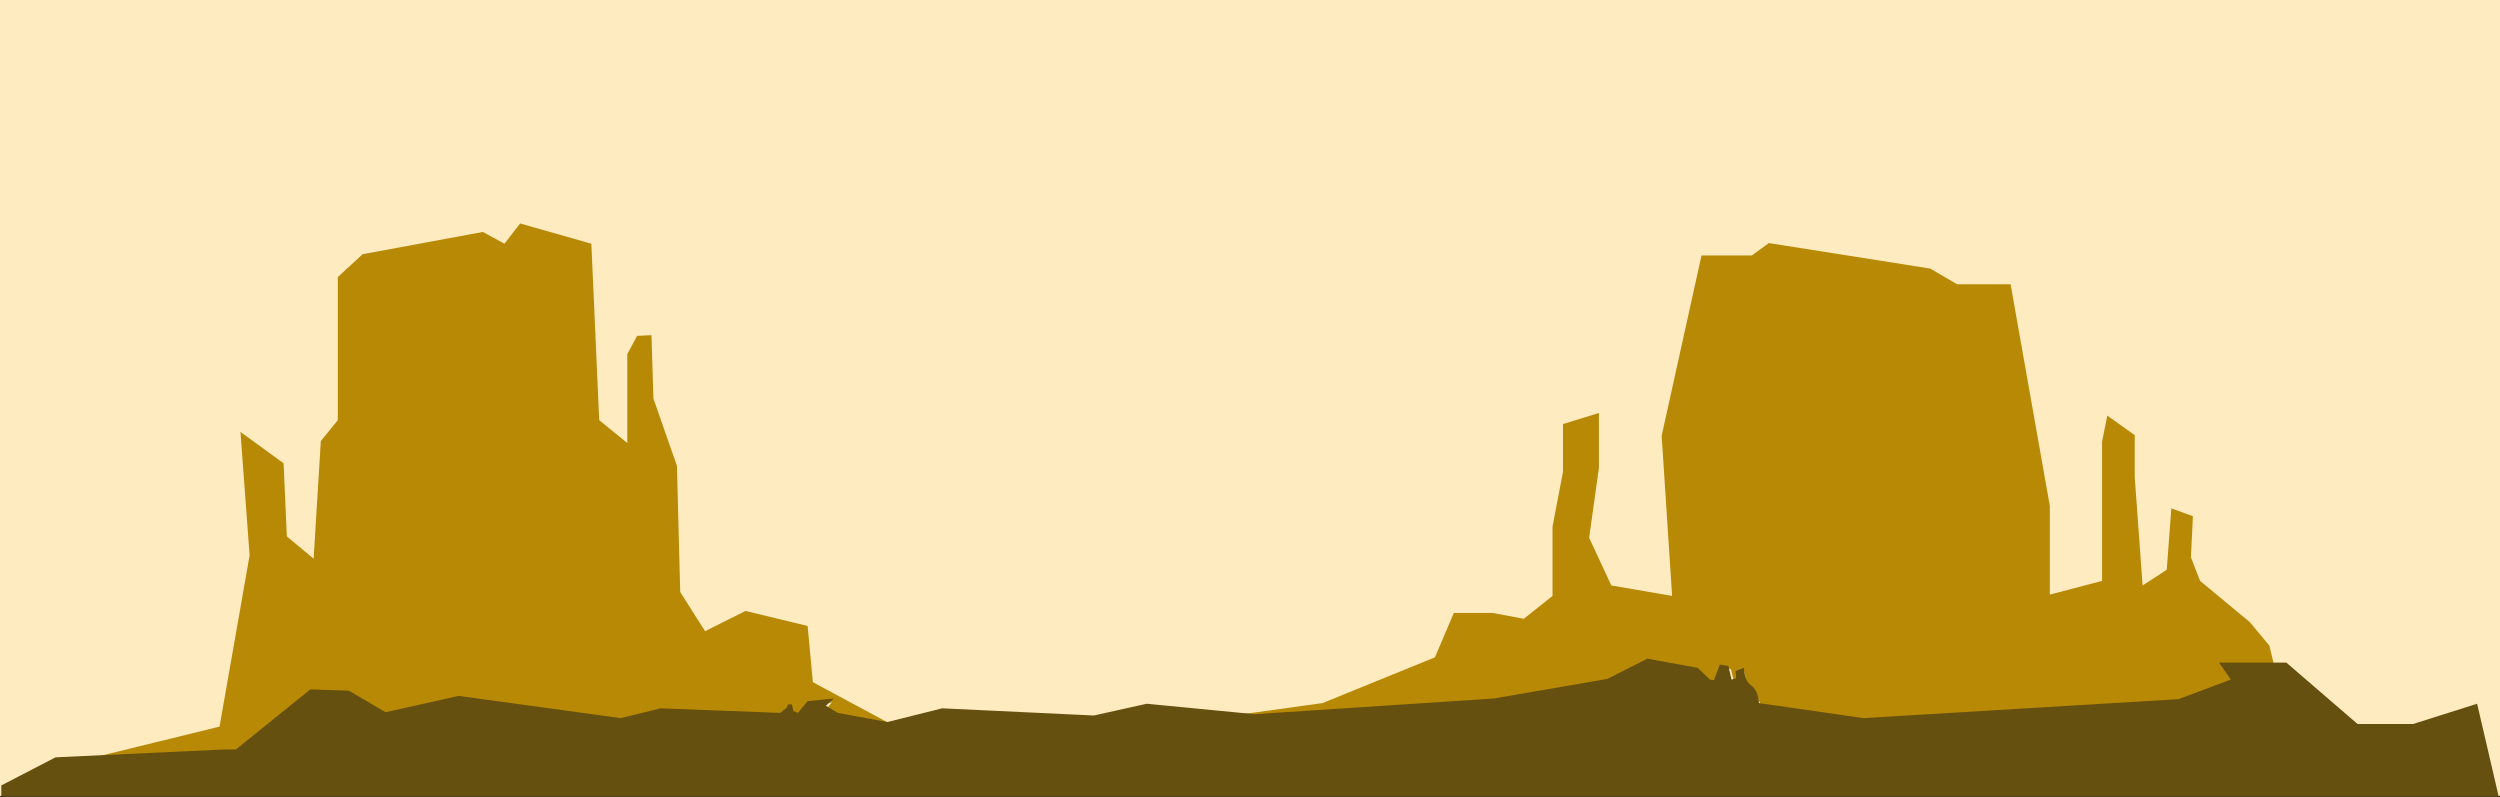 <svg width="1913" height="610" viewBox="0 0 1913 610" fill="none" xmlns="http://www.w3.org/2000/svg">
<rect x="0" y="0" width="1913" height="610" fill="#333333" stroke="none"/>
<g id="Group 141">
<rect id="Rectangle 63" width="1913" height="609" fill="#FFEBC0"/>
<path id="Vector 71" d="M1012 538L947 547L962 549L1012 546L1098 540L1146.5 537L1231 522L1261.5 506.5L1300.5 513.5L1309.5 522.5L1313.5 523.5L1316.5 511L1324.5 512L1327 522.5L1329.5 521.5L1329 516L1334.5 513.5L1337 523.5L1341.5 527L1348 540.5L1429.5 553.5L1672.5 535.5L1710.5 523L1701.5 510.5H1740.5L1736.5 494L1721.5 476L1683.5 444.5L1676.5 426.5L1678 395L1661.5 389L1658 436L1639.5 448L1633.5 365V333L1612.5 318L1608.5 338V444.5L1568.5 455V387L1538.5 217.5H1497.5L1477 205.5L1353.5 186L1340.5 195.5H1302L1271.5 333.5L1279.5 456L1233 448L1216 411.5L1223.5 358V316L1196 324.5V361L1188 403V456L1166 473.5L1142 469H1112.5L1098 503L1012 538Z" fill="#B88905"/>
<path id="Vector 70" d="M168 556L62 582L179 576.5L236 530.5L272.5 533L293.5 548.5L345.5 536.5L473.5 552.5L504.5 545L595.5 548L600 545L602 541.5H604L605 547L609 548.5L616.5 540L636.5 537.5L632 543L640.5 549L677 555.5L681.5 554L622 522L618 479L570.5 467.5L539.5 483L520.5 453L518 356.5L500 305L498.5 256.5L487.5 257L480 271V339L458.5 321.5L452.5 186.5L398 171L386 186.5L369.5 177.5L277.5 194.5L258.5 212V321.5L245.5 337.5L240 427.5L219.5 410.5L217 354.5L184 330.5L191 425L168 556Z" fill="#B88905"/>
<path id="Vector 69" d="M1912 609.5H1V601L42.5 579.5L171.5 573.5H180.5L237.5 527.5L267 528.5L295 545L351 532.5L475 549.5L505.5 542L597 545.5L602 541.5L603 539H606L607 544L610.5 545.5L618 536.5L638 534.5L632 540L641 545.5L679 552.5L721 542L837 547.5L877.5 538.5L960 546.5L1143 534.5L1230 519.5L1260.5 504L1299 511L1308.5 520L1311.5 520.5L1316 508.5L1322.5 509.5L1325 520L1328.5 519L1328 513.5L1334.5 511C1334.5 514.333 1335.6 521.7 1340 524.5C1344.4 527.3 1345.83 534.667 1346 538L1426 549.5L1667 535L1707 520L1698 507H1749.5L1804 554H1846.5L1895.5 538.5L1912 609.5Z" fill="#665010"/>
</g>
</svg>

